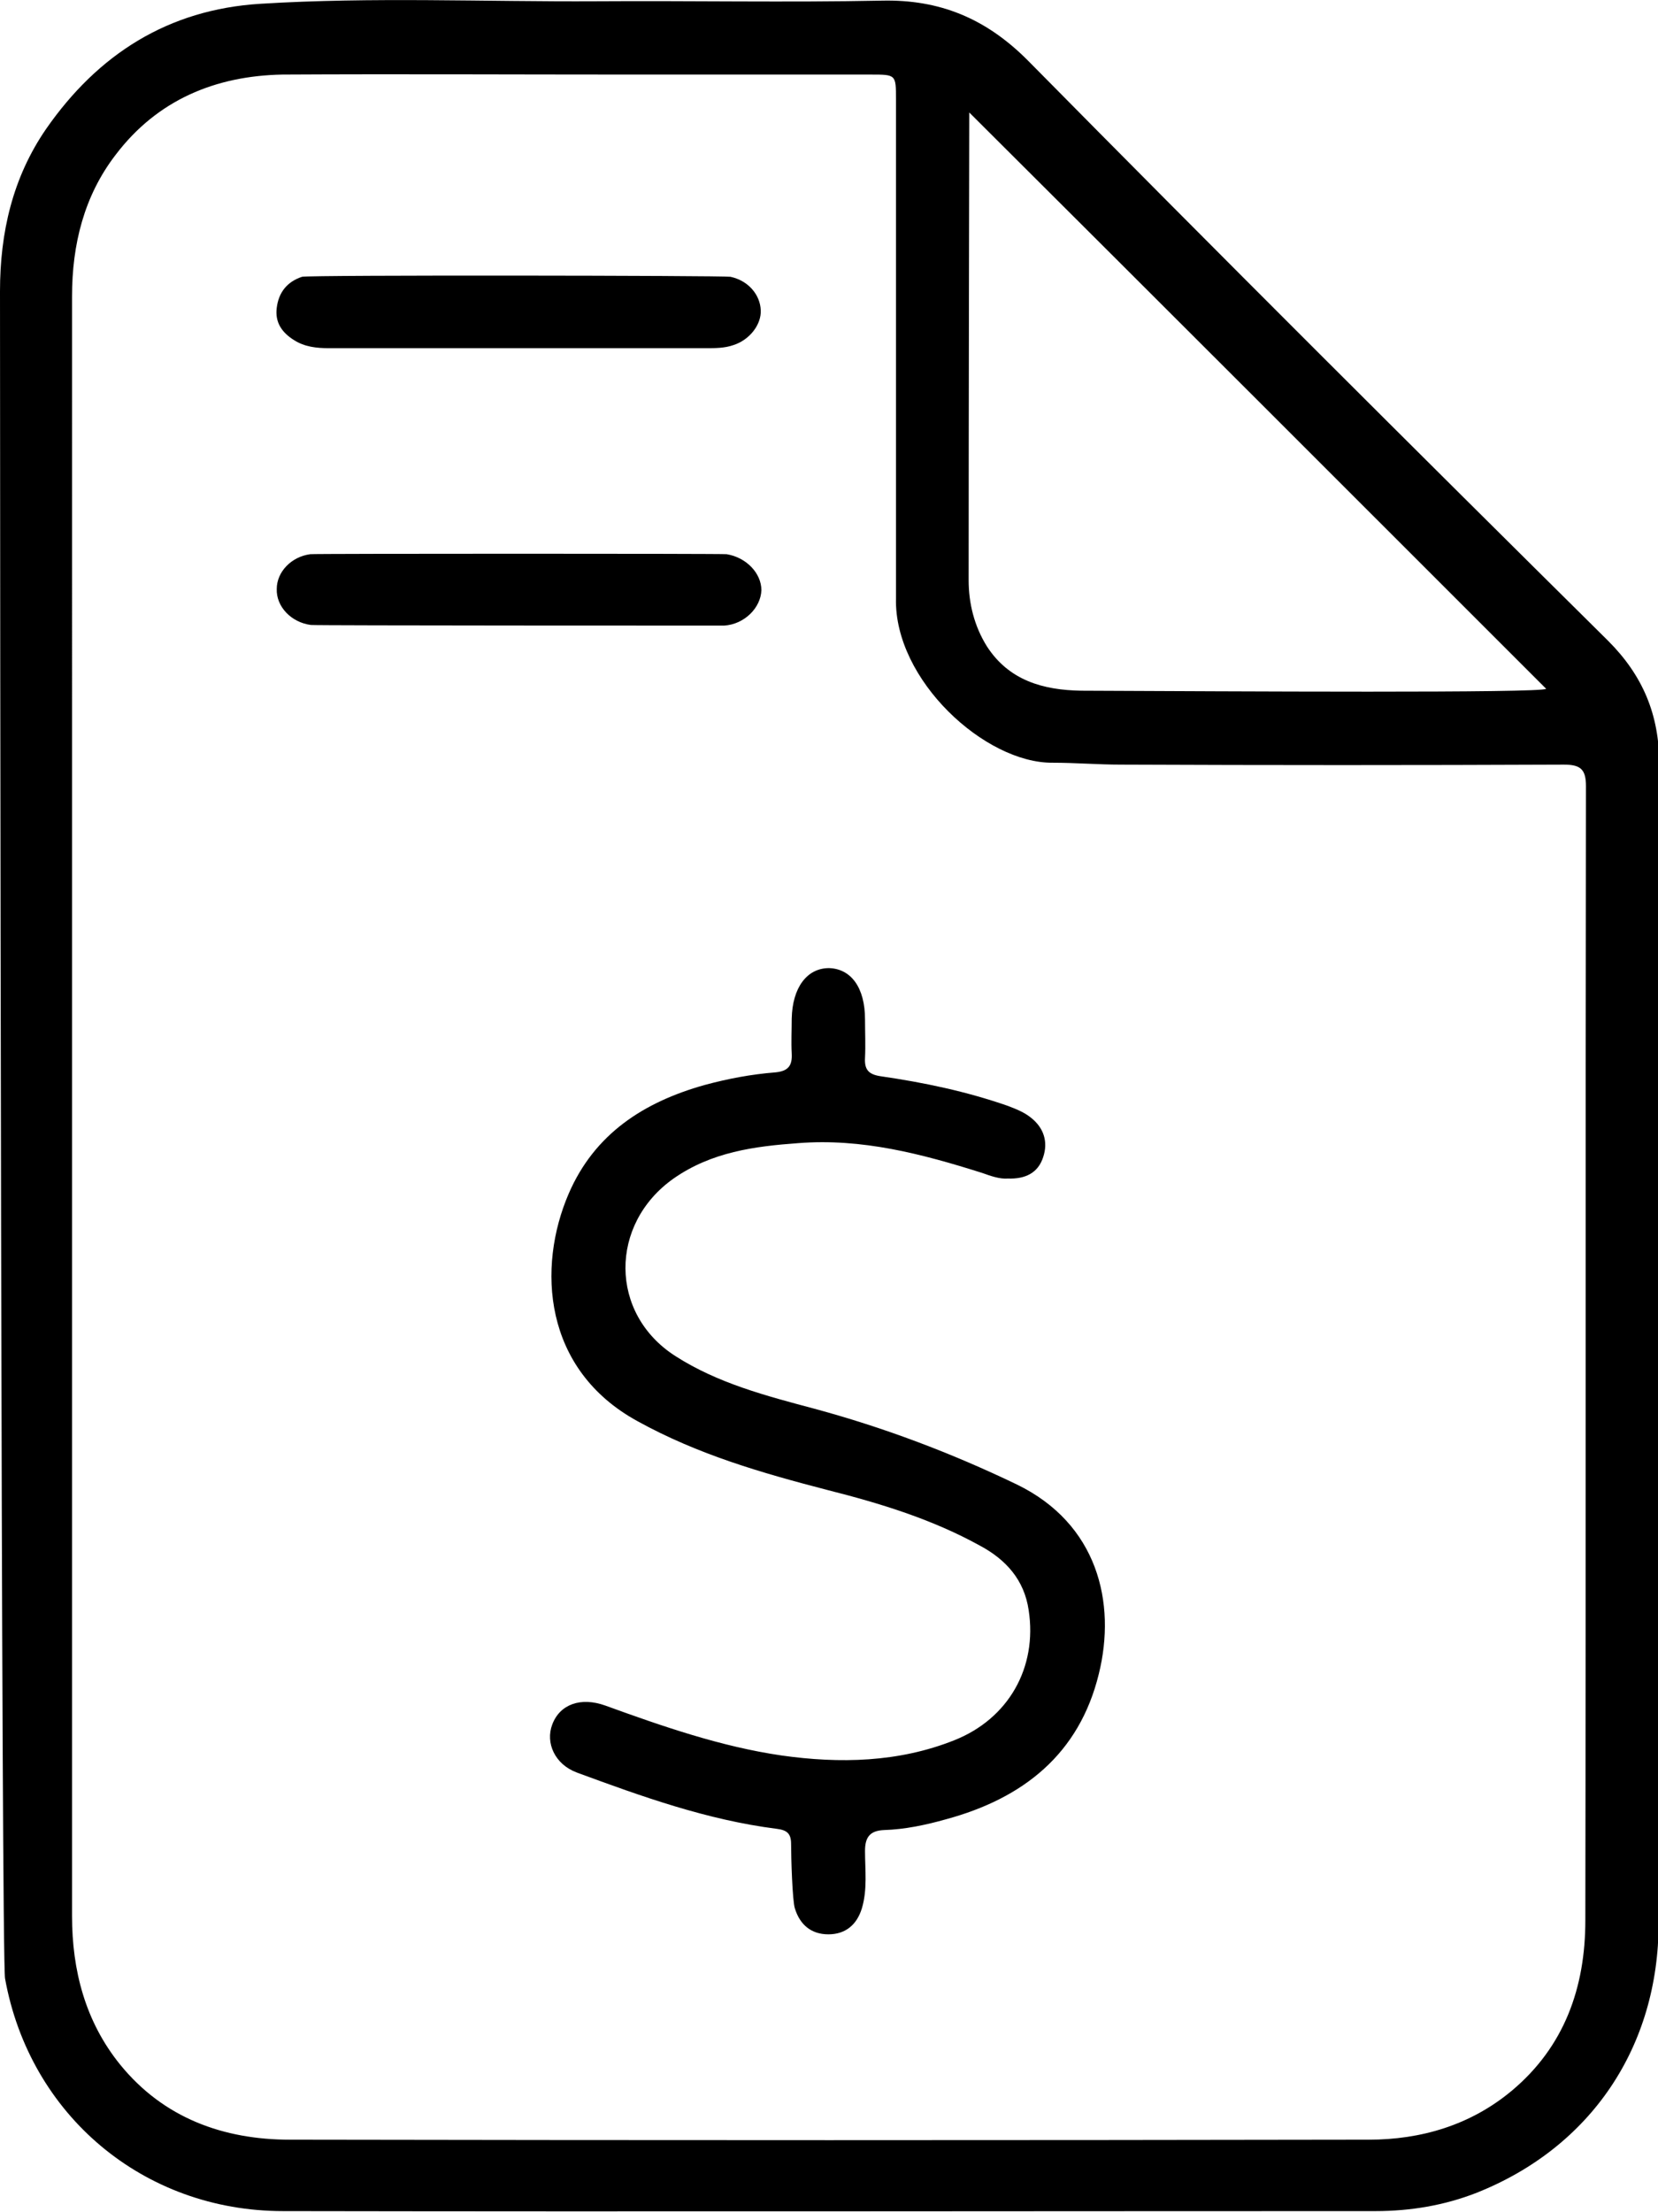 <?xml version="1.0" encoding="utf-8"?>
<!-- Generator: Adobe Illustrator 26.0.0, SVG Export Plug-In . SVG Version: 6.00 Build 0)  -->
<svg version="1.1" id="Capa_1" xmlns="http://www.w3.org/2000/svg" xmlns:xlink="http://www.w3.org/1999/xlink" x="0px" y="0px"
	 viewBox="0 0 262.4 350" style="enable-background:new 0 0 262.4 350;" xml:space="preserve">
<style type="text/css">
	.st0{display:none;}
	.st1{display:none;stroke:#000000;stroke-width:32;stroke-miterlimit:10;}
</style>
<path class="st0" d="M79.8,118.4c12.5,12.5,12.5,32.8,0,45.3l-192,192c-12.5,12.5-32.8,12.5-45.3,0s-12.5-32.8,0-45.3L11.9,141
	L-157.4-28.4c-12.5-12.5-12.5-32.8,0-45.3s32.8-12.5,45.3,0l192,192L79.8,118.4z"/>
<polyline class="st1" points="-334.4,337 -140.4,141 -334.4,-54 "/>
<g>
	<path d="M0,46.1c0-9.3,2-18,7.3-25.7C15.5,8.6,26.6,1.5,41.2,0.6c17.7-1.1,35.5-0.3,53.2-0.4c15.1-0.1,30.1,0.2,45.2-0.1
		c9.1-0.2,16.4,2.8,23,9.4c30.4,30.8,61.1,61.4,91.9,91.9c5.5,5.5,8.1,11.7,8.1,19.5c-0.1,61.1,0,122.3-0.1,183.4
		c0,19.6-10.7,35.5-28.8,42.7c-5.1,2-10.5,2.9-16,2.9c-57.6,0-115.3,0.1-172.9,0c-22.1,0-40.1-15.2-44-36.8C0.2,310,0,89.1,0,46.1z
		 M11.4,174.9c0,42.8,0,85.5,0,128.3c0,8.6,2.1,16.7,7.6,23.5c6.9,8.5,16.4,11.9,26.9,11.9c56.9,0.1,113.8,0.1,170.7,0
		c8.3,0,16.1-2.3,22.6-7.7c8.4-7,11.7-16.4,11.7-27c0.1-59.8,0-119.7,0.1-179.5c0-2.7-0.9-3.4-3.5-3.4c-23.4,0.1-46.7,0.1-70.1,0
		c-3.6,0-7.2-0.3-10.8-0.3c-10.7,0.1-25.1-13.1-24.8-26c0-1.5,0-54.1,0-79c0-3.9,0-3.9-4-3.9c-12.7,0-25.3,0-38,0
		c-18.4,0-36.8-0.1-55.1,0c-10.6,0.2-19.8,4-26.4,12.7c-5,6.5-6.9,14.2-6.9,22.4C11.4,89.6,11.4,132.2,11.4,174.9z M153.4,17.8
		c0,0.3-0.1,49.7-0.1,74c0,3.7,0.9,7.3,2.9,10.5c3.5,5.4,8.9,6.9,14.9,7c23.7,0.1,73,0.4,73.6-0.3C214.3,78.6,183.9,48.2,153.4,17.8
		z"/>
	<path d="M159.5,186.5c-1.3,0.1-2.7-0.4-4.1-0.9c-9.5-3-19-5.5-29.1-4.7c-6.9,0.5-13.7,1.4-19.7,5.6c-10.2,7.2-10.2,21.4,0.3,28.1
		c6.7,4.3,14.4,6.3,21.9,8.3c11.1,3,21.7,7,32.1,12c12.8,6.2,15.8,18.7,13,30c-3.1,12.7-12,19.7-24.2,23c-3.2,0.9-6.5,1.6-9.8,1.7
		c-2.2,0.1-3,1.1-3,3.3c0,3,0.4,6.1-0.5,9.1c-0.8,2.6-2.6,4.1-5.3,4.1s-4.5-1.5-5.3-4.1c-0.4-1.2-0.6-8.1-0.6-10.2
		c0-1.6-0.6-2.2-2.3-2.4c-11-1.4-21.3-5.1-31.6-8.9c-3.5-1.3-5-4.7-3.9-7.6c1.2-3.2,4.5-4.4,8.4-3c9.1,3.3,18.3,6.5,27.9,7.9
		c9.2,1.3,18.5,1.1,27.3-2.4c8.6-3.4,13.2-11.5,11.8-20.6c-0.7-4.8-3.6-8-7.7-10.2c-7.6-4.2-15.8-6.7-24.1-8.8
		c-10.4-2.7-20.5-5.6-30.1-10.9c-15-8.2-15.9-24.4-10.9-36c4.1-9.5,11.9-14.5,21.5-17.2c3.7-1,7.4-1.7,11.2-2c2.1-0.2,2.7-1.1,2.6-3
		c-0.1-1.8,0-3.7,0-5.5c0.1-4.9,2.4-8,5.9-8c3.5,0.1,5.7,3.1,5.7,8.1c0,2,0.1,4.1,0,6.1c-0.1,1.8,0.5,2.6,2.4,2.9
		c6.9,1,13.6,2.4,20.2,4.7c1.3,0.5,2.6,1,3.7,1.9c2,1.6,2.7,3.8,1.9,6.2C164.3,185.6,162.3,186.6,159.5,186.5z"/>
</g>
<path d="M49.2,98.9c-3.1-0.4-5.5-2.9-5.4-5.7c0-2.7,2.3-5.1,5.3-5.5c0.7-0.1,65.1-0.1,65.9,0c3.1,0.5,5.5,3,5.5,5.7
	c-0.1,2.8-2.7,5.4-5.9,5.6C112,99,50.1,99,49.2,98.9z"/>
<path d="M115.6,43.8c2.8,0.6,4.7,2.8,4.8,5.3c0.1,2.3-1.8,4.7-4.3,5.5c-1.4,0.5-2.9,0.5-4.4,0.5c-19.9,0-39.7,0-59.6,0
	c-2,0-3.9-0.2-5.6-1.3c-1.9-1.2-3-2.8-2.7-5.1c0.3-2.4,1.6-4.1,4-4.9C49.1,43.5,114.3,43.6,115.6,43.8z"/>
</svg>
